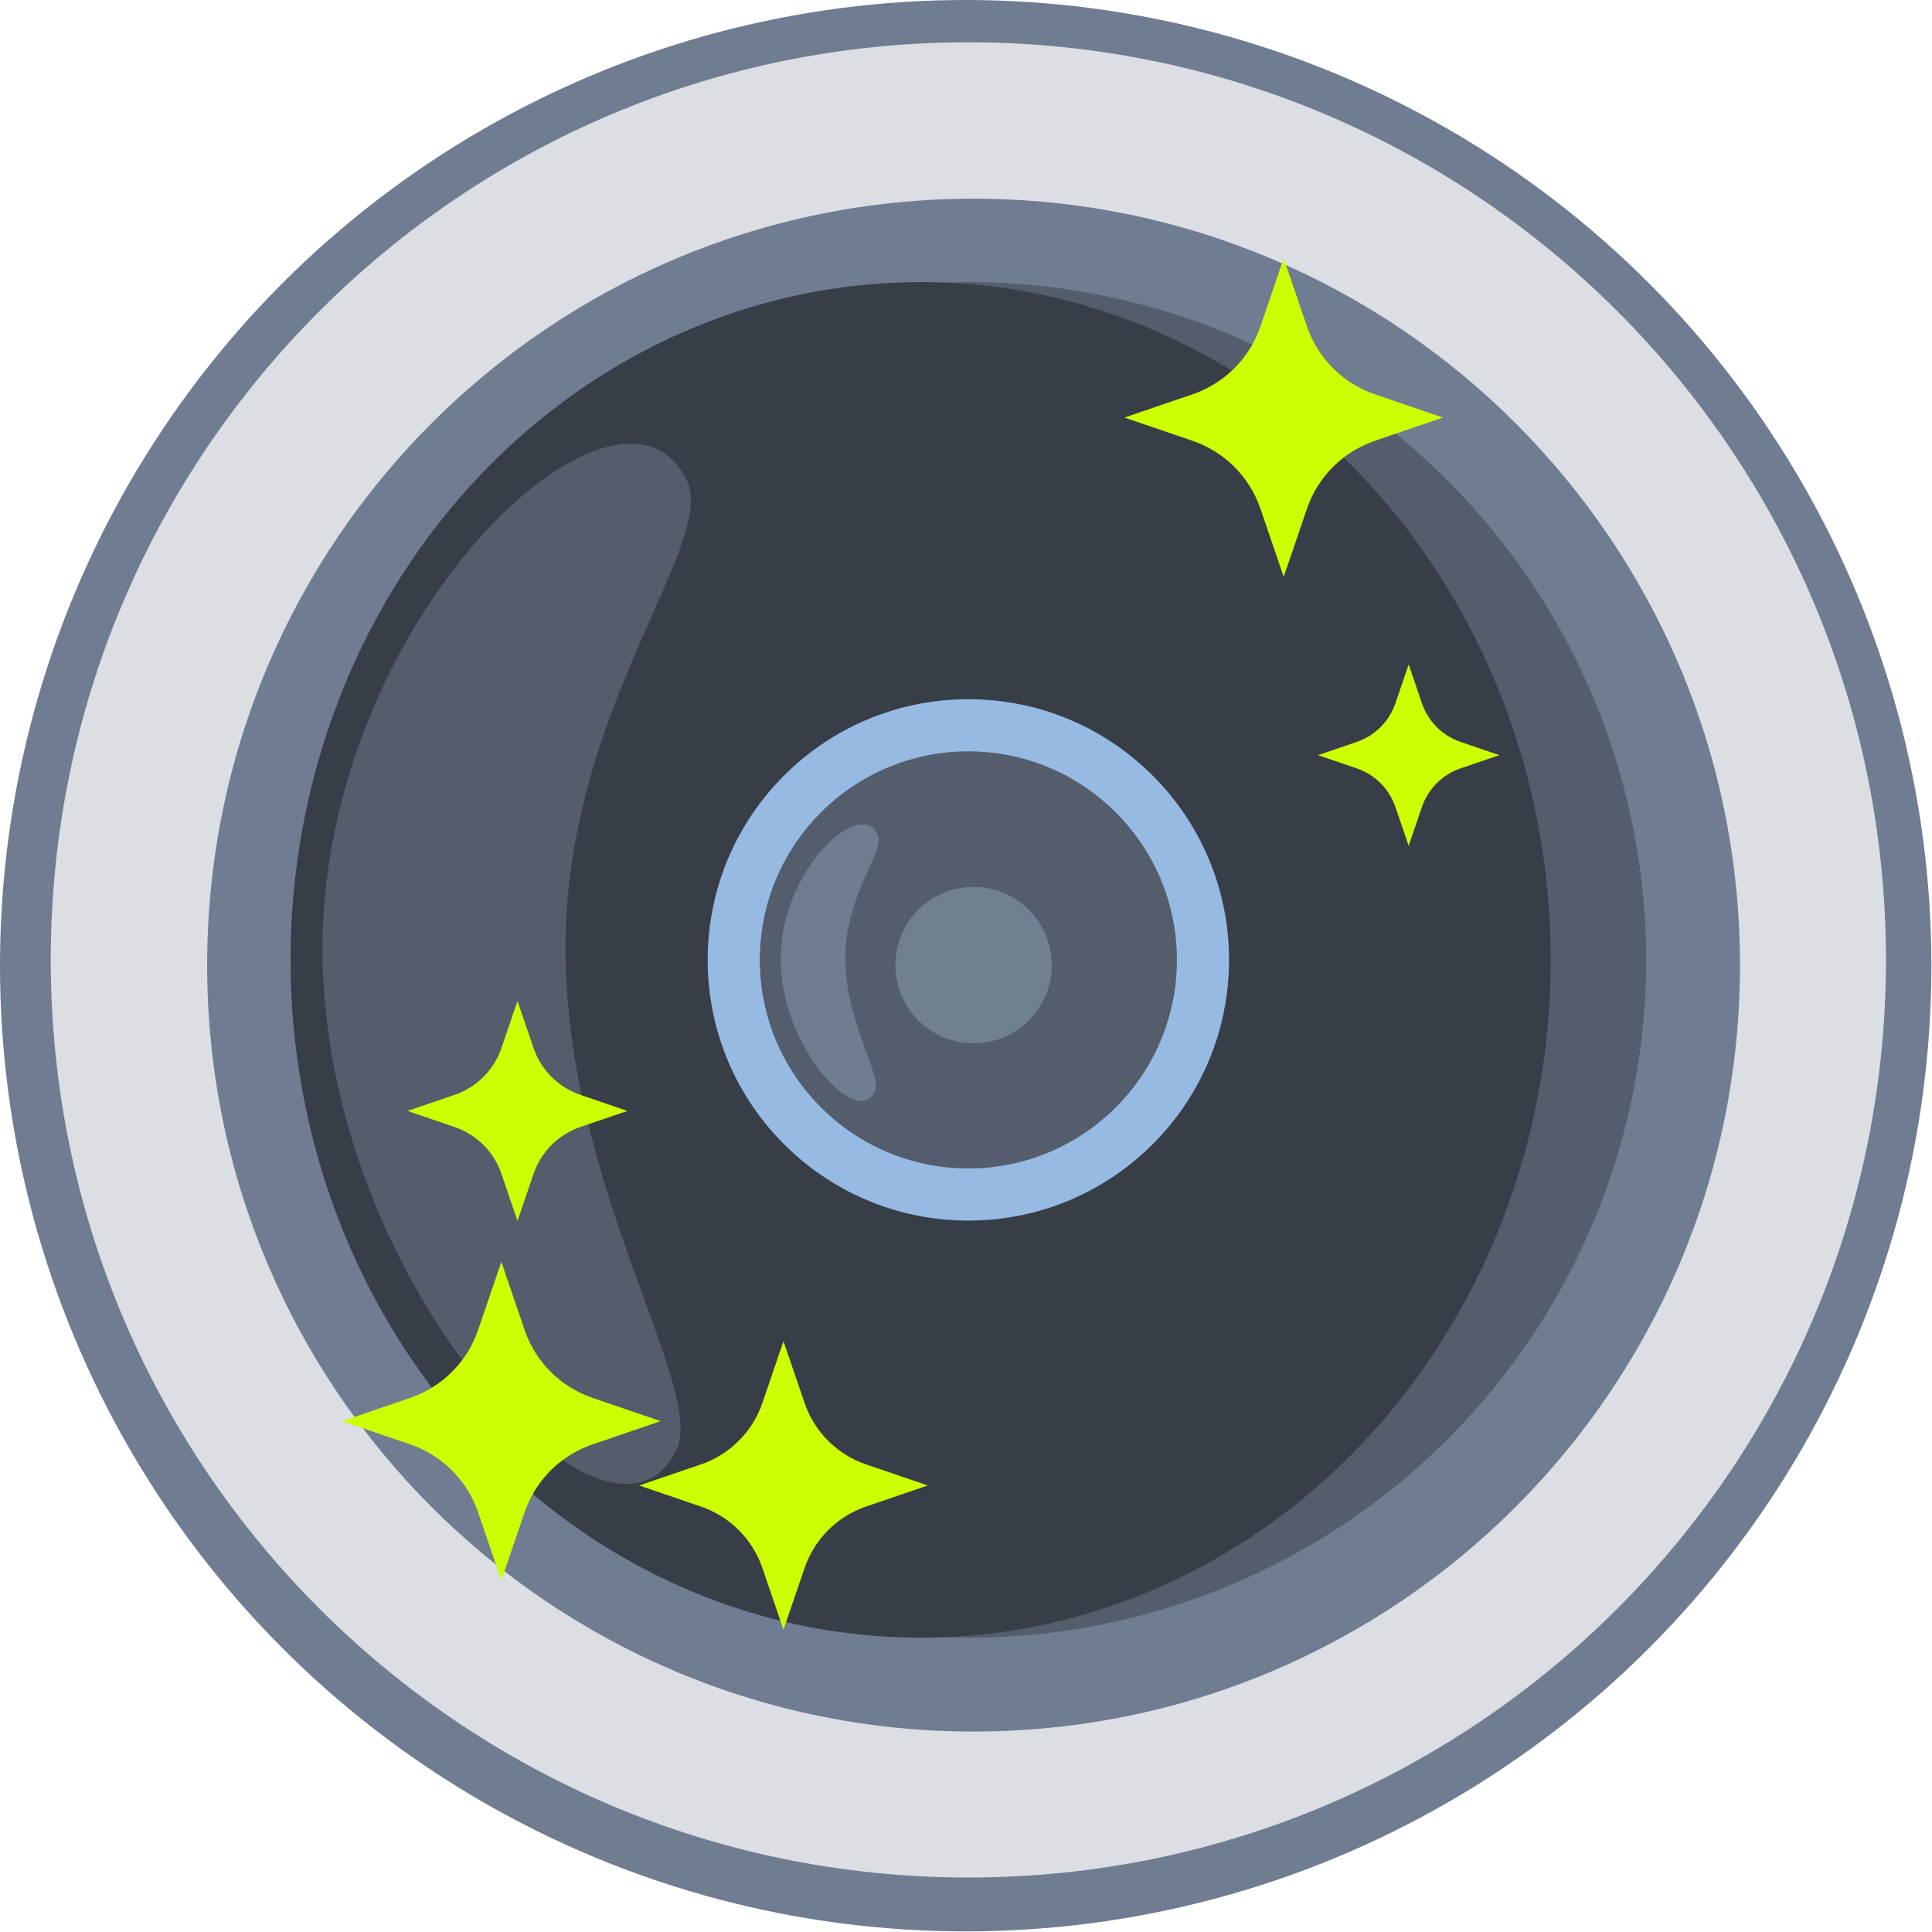 <?xml version="1.0" encoding="UTF-8" standalone="no"?>
<svg
   xmlns:dc="http://purl.org/dc/elements/1.1/"
   xmlns:cc="http://creativecommons.org/ns#"
   xmlns:rdf="http://www.w3.org/1999/02/22-rdf-syntax-ns#"
   xmlns:svg="http://www.w3.org/2000/svg"
   xmlns="http://www.w3.org/2000/svg"
   xmlns:sodipodi="http://sodipodi.sourceforge.net/DTD/sodipodi-0.dtd"
   xmlns:inkscape="http://www.inkscape.org/namespaces/inkscape"
   width="129.298"
   height="129.298"
   viewBox="0 0 129.298 129.298"
   version="1.1"
   id="svg867"
   sodipodi:docname="logo.svg"
   inkscape:version="0.92.4 (5da689c313, 2019-01-14)">
  <sodipodi:namedview
     pagecolor="#ffffff"
     bordercolor="#666666"
     borderopacity="1"
     objecttolerance="10"
     gridtolerance="10"
     guidetolerance="10"
     inkscape:pageopacity="0"
     inkscape:pageshadow="2"
     inkscape:window-width="2400"
     inkscape:window-height="1321"
     id="namedview869"
     showgrid="false"
     inkscape:zoom="1.231441"
     inkscape:cx="-256.89809"
     inkscape:cy="290.78406"
     inkscape:window-x="-9"
     inkscape:window-y="666"
     inkscape:window-maximized="1"
     inkscape:current-layer="peephole-sketch" />
  <!-- Generator: Sketch 40.3 (33839) - http://www.bohemiancoding.com/sketch -->
  <title
     id="title844">magiceye</title>
  <desc
     id="desc846">Created with Sketch.</desc>
  <defs
     id="defs848" />
  <g
     id="Page-1"
     transform="scale(0.566)"
     style="fill:none;fill-rule:evenodd;stroke:none;stroke-width:1">
    <g
       id="A"
       transform="translate(-188,-247)">
      <g
         id="peephole-sketch"
         transform="translate(188,247)">
        <circle
           id="Oval-3"
           cx="114.185"
           cy="114.185"
           r="114.185"
           style="fill:#6f7c91" />
        <path
           d="M 114.5,222 C 174.423,222 223,173.423 223,113.5 223,53.577 174.423,5 114.5,5 54.577,5 6,53.577 6,113.5 6,173.423 54.577,222 114.5,222 Z m 0.616,-17.261 c 50.049,0 90.622,-40.573 90.622,-90.622 0,-50.049 -40.573,-90.622 -90.622,-90.622 -50.049,0 -90.622,40.573 -90.622,90.622 0,50.049 40.573,90.622 90.622,90.622 z"
           id="Combined-Shape"
           inkscape:connector-curvature="0"
           style="fill:#dbdee3" />
        <circle
           id="Oval-2"
           cx="114.5"
           cy="113.5"
           r="80.142"
           style="fill:#535d6c" />
        <ellipse
           id="ellipse853"
           cx="108.858"
           cy="113.5"
           rx="74.5"
           ry="80.142"
           style="fill:#373e48" />
        <circle
           id="circle855"
           cx="114.5"
           cy="113.5"
           r="30.824"
           style="fill:#97bae3" />
        <circle
           id="circle857"
           cx="114.5"
           cy="113.5"
           r="24.659"
           style="fill:#535d6c" />
        <circle
           id="circle859"
           cx="115.116"
           cy="114.116"
           r="9.247"
           style="fill:#718090" />
        <path
           d="m 81.21,56.784 c -7.981,-16.319 -43.081,16.097 -43.081,55.483 0,39.386 34.053,75.462 41.848,59.182 3.525,-7.361 -13.108,-30.959 -13.108,-59.353 0,-28.394 17.994,-47.843 14.341,-55.311 z"
           id="Path-2"
           inkscape:connector-curvature="0"
           style="fill:#535d6c" />
        <path
           d="m 103.763,98.62 c -2.122,-4.339 -11.456,4.28 -11.456,14.754 0,10.473 9.055,20.066 11.128,15.737 0.937,-1.957 -3.486,-8.232 -3.486,-15.783 0,-7.55 4.785,-12.722 3.814,-14.708 z"
           id="path862"
           inkscape:connector-curvature="0"
           style="fill:#6f7c91" />
        <path
           inkscape:connector-curvature="0"
           style="fill:#ccff00;fill-rule:evenodd;stroke:none;stroke-width:0.654"
           d="m 92.64,158.583 2.492,7.297 c 1.168,3.419 3.853,6.104 7.272,7.272 l 7.297,2.492 -7.297,2.492 c -3.419,1.168 -6.104,3.853 -7.272,7.272 l -2.492,7.297 -2.492,-7.297 c -1.168,-3.419 -3.853,-6.104 -7.272,-7.272 l -7.297,-2.492 7.297,-2.492 c 3.419,-1.168 6.104,-3.853 7.272,-7.272 z"
           id="path1695-4" />
        <path
           inkscape:connector-curvature="0"
           style="fill:#ccff00;fill-rule:evenodd;stroke:none;stroke-width:0.722"
           d="m 59.28,149.202 2.751,8.056 c 1.289,3.774 4.254,6.739 8.028,8.028 l 8.056,2.751 -8.056,2.751 c -3.774,1.289 -6.739,4.254 -8.028,8.028 l -2.751,8.056 -2.751,-8.056 c -1.289,-3.774 -4.254,-6.739 -8.028,-8.028 l -8.056,-2.751 8.056,-2.751 c 3.774,-1.289 6.739,-4.254 8.028,-8.028 z"
           id="path1695-4-1" />
        <path
           inkscape:connector-curvature="0"
           style="fill:#ccff00;fill-rule:evenodd;stroke:none;stroke-width:0.498"
           d="m 61.189,118.354 1.899,5.562 c 0.89,2.606 2.937,4.653 5.543,5.543 l 5.562,1.899 -5.562,1.899 c -2.606,0.89 -4.653,2.937 -5.543,5.543 l -1.899,5.562 -1.899,-5.562 c -0.89,-2.606 -2.937,-4.653 -5.543,-5.543 l -5.562,-1.899 5.562,-1.899 c 2.606,-0.89 4.653,-2.937 5.543,-5.543 z"
           id="path1695-4-9" />
        <path
           inkscape:connector-curvature="0"
           style="fill:#ccff00;fill-rule:evenodd;stroke:none;stroke-width:0.722"
           d="m 151.786,30.537 2.751,8.056 c 1.289,3.774 4.254,6.739 8.028,8.028 l 8.056,2.751 -8.056,2.751 c -3.774,1.289 -6.739,4.254 -8.028,8.028 l -2.751,8.056 -2.751,-8.056 c -1.289,-3.774 -4.254,-6.739 -8.028,-8.028 l -8.056,-2.751 8.056,-2.751 c 3.774,-1.289 6.739,-4.254 8.028,-8.028 z"
           id="path1695-4-0" />
        <path
           inkscape:connector-curvature="0"
           style="fill:#ccff00;fill-rule:evenodd;stroke:none;stroke-width:0.411"
           d="m 166.562,78.568 1.566,4.586 c 0.734,2.149 2.421,3.836 4.57,4.57 l 4.586,1.566 -4.586,1.566 c -2.149,0.734 -3.836,2.421 -4.57,4.57 l -1.566,4.586 -1.566,-4.586 c -0.734,-2.149 -2.421,-3.836 -4.57,-4.57 l -4.586,-1.566 4.586,-1.566 c 2.149,-0.734 3.836,-2.421 4.57,-4.57 z"
           id="path1695-4-8" />
      </g>
    </g>
  </g>
</svg>

